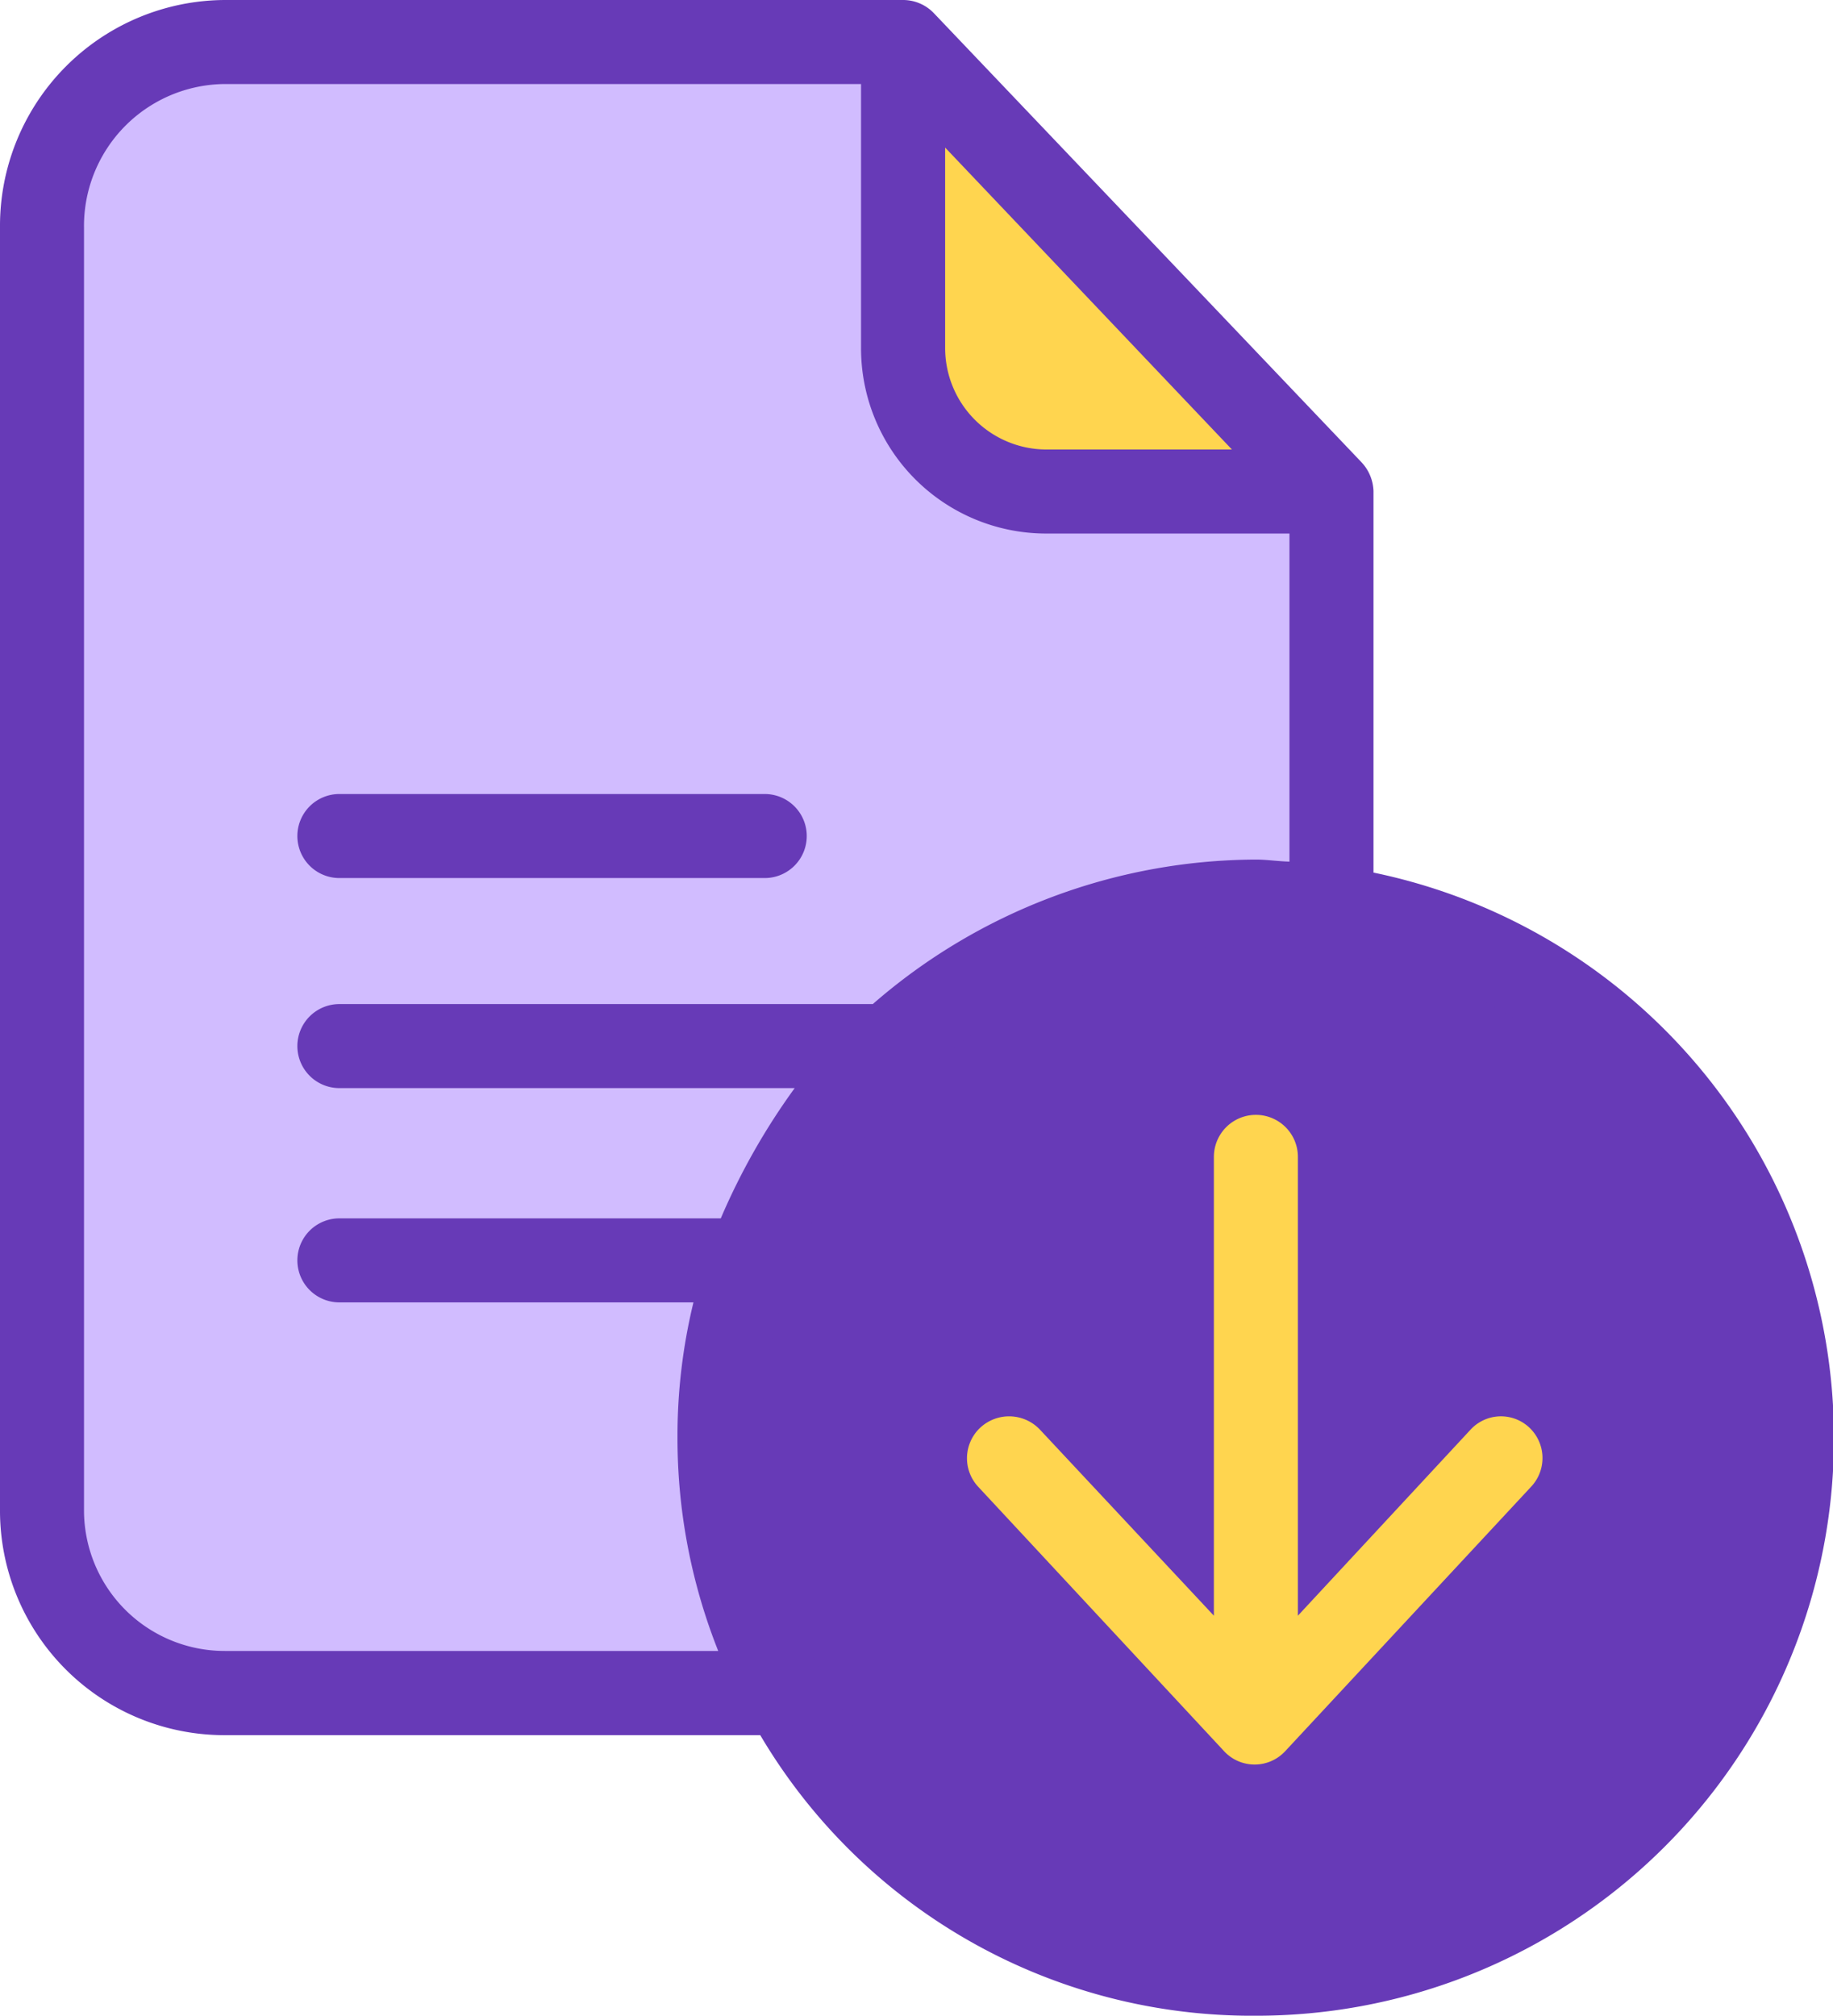 <svg id="surface1" xmlns="http://www.w3.org/2000/svg" width="73.925" height="81.276" viewBox="0 0 73.925 81.276">
  <path id="Trazado_771889" data-name="Trazado 771889" d="M207.516,229.435a21.541,21.541,0,1,1-3.016-.22A25.533,25.533,0,0,1,207.516,229.435Zm0,0" transform="translate(-153.868 -192.829)" fill="#673ab7"/>
  <path id="Trazado_771890" data-name="Trazado 771890" d="M62.264,45.673a22.216,22.216,0,0,0-3.015-.2,21.606,21.606,0,0,0-18.989,31.9l-.034.017H17.7a7.454,7.454,0,0,1-7.454-7.453v-51.7A7.454,7.454,0,0,1,17.7,10.777h27.34V23.11A5.755,5.755,0,0,0,50.8,28.869H62.264Zm0,0" transform="translate(-8.616 -9.067)" fill="#d1bcff"/>
  <path id="Trazado_771891" data-name="Trazado 771891" d="M229.43,10.777l17.227,18.092H235.189a5.755,5.755,0,0,1-5.759-5.759Zm0,0" transform="translate(-193.009 -9.067)" fill="#ffd54f"/>
  <path id="Trazado_771892" data-name="Trazado 771892" d="M55.393,35.184V19.8a1.779,1.779,0,0,0-.491-1.169L37.657.525A1.719,1.719,0,0,0,36.42,0H9.08A9.109,9.109,0,0,0,0,9.164v51.7a9.052,9.052,0,0,0,9.08,9.1H30.661A23.031,23.031,0,0,0,50.633,81.277a23.288,23.288,0,0,0,4.76-46.093ZM38.114,5.946l11.57,12.179h-7.5a4.092,4.092,0,0,1-4.066-4.082v-8.1ZM3.388,60.864V9.164A5.722,5.722,0,0,1,9.08,3.388H34.726V14.043a7.468,7.468,0,0,0,7.453,7.47h9.825v13.23c-.508-.017-.915-.084-1.356-.084A23.636,23.636,0,0,0,35.2,40.486H13.687a1.694,1.694,0,0,0,0,3.388H32.05a26.952,26.952,0,0,0-2.981,5.252H13.687a1.694,1.694,0,1,0,0,3.388h14.28a22.8,22.8,0,0,0-.644,5.455,23.2,23.2,0,0,0,1.643,8.6H9.08A5.675,5.675,0,0,1,3.388,60.864ZM50.633,77.906A19.9,19.9,0,1,1,50.616,38.1a21.676,21.676,0,0,1,2.778.187,19.909,19.909,0,0,1-2.761,39.622Zm0,0" fill="#673ab7"/>
  <path id="Trazado_771893" data-name="Trazado 771893" d="M77.245,205.072H94.4a1.694,1.694,0,0,0,0-3.388H77.245a1.694,1.694,0,0,0,0,3.388Zm0,0" transform="translate(-63.558 -169.668)" fill="#673ab7"/>
  <path id="Trazado_771894" data-name="Trazado 771894" d="M265.973,295.9l-6.962,7.5v-18.5a1.694,1.694,0,0,0-3.388,0v18.5l-7.013-7.5a1.71,1.71,0,0,0-2.405-.085,1.688,1.688,0,0,0-.085,2.389l9.91,10.655a1.68,1.68,0,0,0,2.473,0l9.91-10.655a1.687,1.687,0,0,0-.068-2.389A1.669,1.669,0,0,0,265.973,295.9Zm0,0" transform="translate(-206.667 -238.253)" fill="#ffd54f"/>
</svg>
